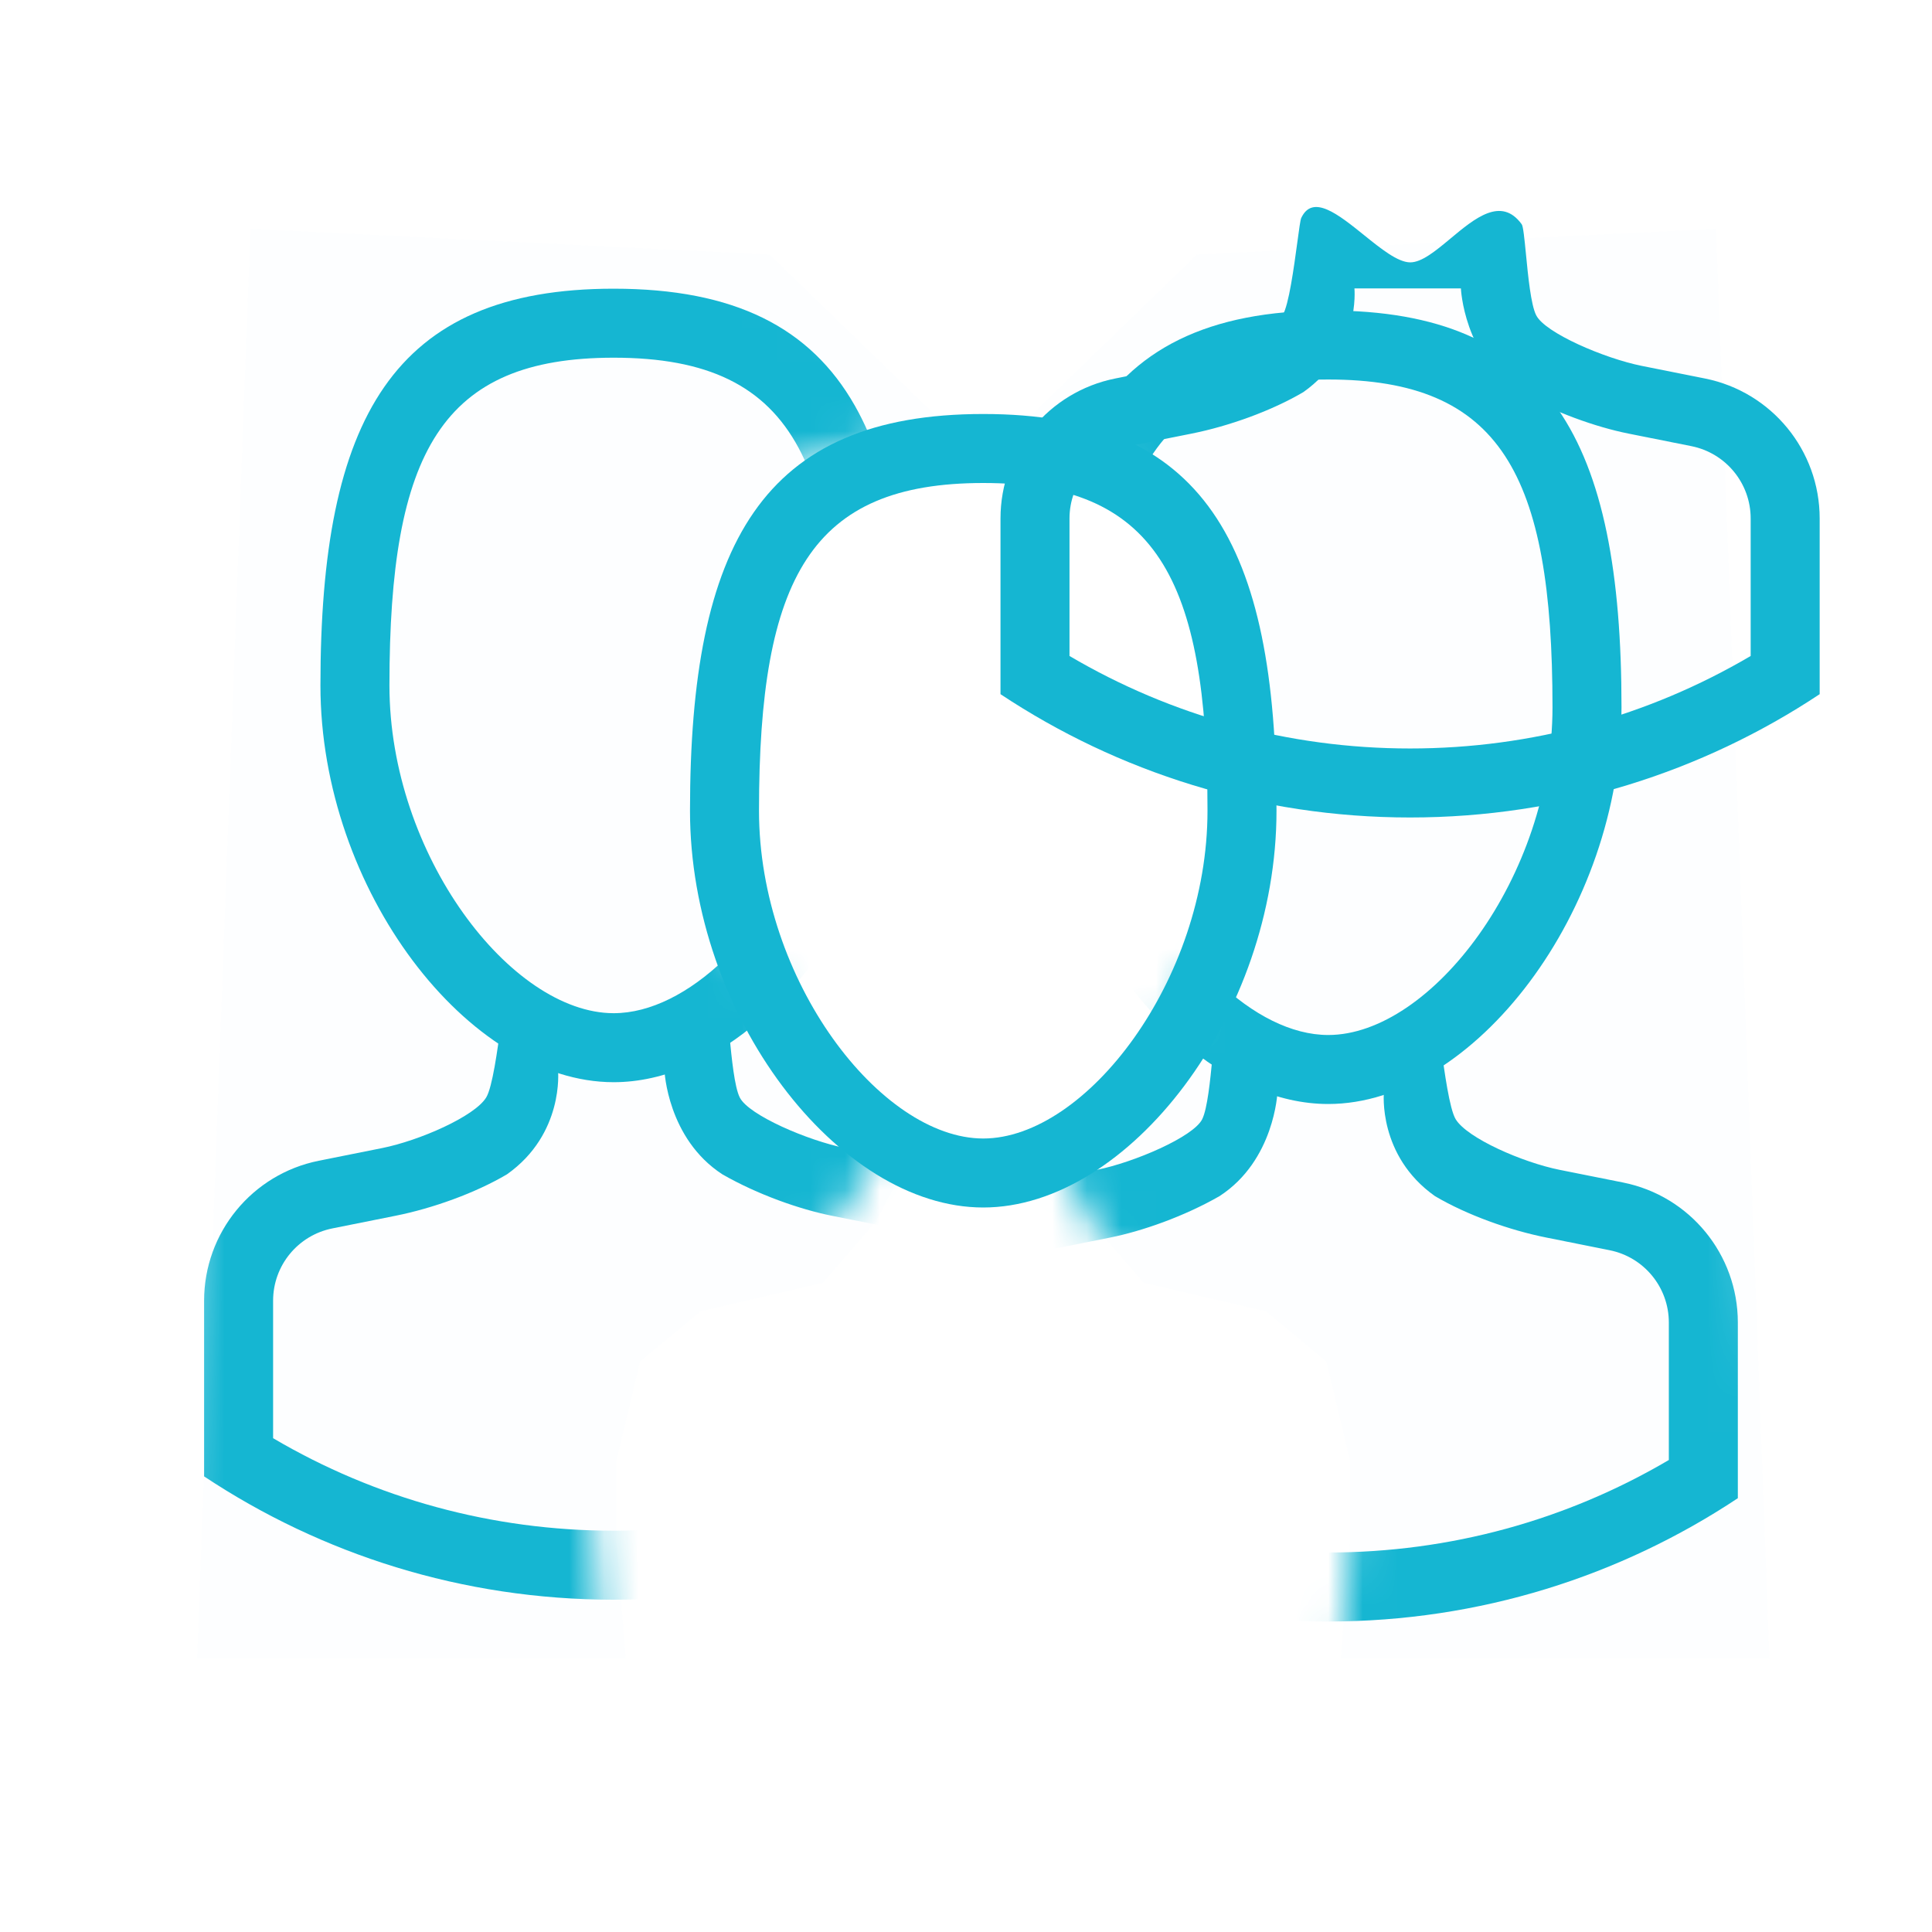<?xml version="1.0" encoding="UTF-8" standalone="no"?><svg width='56' height='56' viewBox='0 0 56 56' fill='none' xmlns='http://www.w3.org/2000/svg'>
<g clip-path='url(#clip0_8_853)'>
<path opacity='0.01' fill-rule='evenodd' clip-rule='evenodd' d='M27.866 12.767L23.255 14.254L21.536 19.325L20.978 26.137L23.255 29.839L26.36 33.56L25.386 35.408L23.851 37.183L20.306 38.009L18.554 39.464L17.865 42.348V44.665L18.14 48.086H5.712L7.259 6.632L22.306 7.379L27.866 12.767Z' fill='#15B6D2'/>
<mask id='mask0_8_853' style='mask-type:alpha' maskUnits='userSpaceOnUse' x='5' y='6' width='23' height='42'>
<path fill-rule='evenodd' clip-rule='evenodd' d='M27.154 12.136L22.543 13.622L20.823 18.693L20.266 25.506L22.543 29.207L25.647 32.928L24.673 34.776L23.139 36.551L19.593 37.377L17.842 38.832L17.153 41.717V44.033L17.428 47.454H5L6.547 6L21.594 6.747L27.154 12.136Z' fill='white'/>
</mask>
<g mask='url(#mask0_8_853)'>
<path fill-rule='evenodd' clip-rule='evenodd' d='M29.66 37.701C29.66 35.729 28.268 34.032 26.334 33.645L24.502 33.278C23.417 33.061 21.697 32.322 21.442 31.81C21.289 31.504 21.208 30.674 21.144 30.024C21.102 29.588 21.067 29.234 21.024 29.175C20.431 28.36 19.668 28.996 18.959 29.587C18.532 29.943 18.126 30.282 17.788 30.279C17.428 30.275 16.94 29.882 16.449 29.485C15.709 28.889 14.961 28.286 14.632 28.994C14.607 29.046 14.57 29.323 14.521 29.688C14.421 30.423 14.274 31.513 14.093 31.81C13.76 32.358 12.158 33.061 11.073 33.278L9.241 33.645C7.308 34.032 5.916 35.729 5.916 37.701V42.794C9.318 45.052 13.399 46.368 17.788 46.368C22.177 46.368 26.258 45.052 29.66 42.794V37.701ZM11.466 35.239C12.534 35.026 13.771 34.584 14.694 34.039C16.356 32.865 16.175 31.033 16.175 31.033H19.26C19.26 31.033 19.343 33.003 20.939 34.039C21.967 34.628 23.188 35.055 24.11 35.239L25.942 35.606C26.941 35.806 27.66 36.682 27.66 37.701V41.687C24.697 43.432 21.314 44.368 17.788 44.368C14.262 44.368 10.879 43.432 7.916 41.687V37.701C7.916 36.682 8.635 35.806 9.634 35.606L11.466 35.239Z' fill='#15B6D2'/>
<path fill-rule='evenodd' clip-rule='evenodd' d='M9.288 19.868C9.288 25.793 13.579 31.368 17.788 31.368C19.264 31.368 20.75 30.683 22.057 29.537C24.478 27.415 26.288 23.715 26.288 19.868C26.288 16.351 25.854 13.656 24.78 11.762C23.491 9.488 21.279 8.368 17.788 8.368C11.389 8.368 9.288 12.129 9.288 19.868ZM20.997 27.81C19.98 28.785 18.849 29.368 17.788 29.368C14.815 29.368 11.288 24.786 11.288 19.868C11.288 13.087 12.807 10.368 17.788 10.368C20.495 10.368 22.179 11.171 23.153 12.993C23.971 14.523 24.288 16.772 24.288 19.868C24.288 23.031 22.829 26.055 20.997 27.81Z' fill='#15B6D2'/>
</g>
<path opacity='0.01' fill-rule='evenodd' clip-rule='evenodd' d='M29.134 12.767L33.745 14.254L35.464 19.325L36.022 26.137L33.745 29.839L30.64 33.56L31.614 35.408L33.149 37.183L36.694 38.009L38.446 39.464L39.135 42.348V44.665L38.86 48.086H51.288L49.741 6.632L34.694 7.379L29.134 12.767Z' fill='#15B6D2'/>
<mask id='mask1_8_853' style='mask-type:alpha' maskUnits='userSpaceOnUse' x='29' y='6' width='23' height='43'>
<path fill-rule='evenodd' clip-rule='evenodd' d='M29.134 12.767L33.745 14.254L35.464 19.325L36.022 26.137L33.745 29.839L30.64 33.56L31.614 35.408L33.149 37.183L36.694 38.009L38.446 39.464L39.135 42.348V44.665L38.86 48.086H51.288L49.741 6.632L34.694 7.379L29.134 12.767Z' fill='white'/>
</mask>
<g mask='url(#mask1_8_853)'>
<path fill-rule='evenodd' clip-rule='evenodd' d='M26.628 38.333C26.628 36.361 28.02 34.663 29.953 34.277L31.785 33.91C32.871 33.693 34.59 32.953 34.846 32.442C34.998 32.136 35.08 31.305 35.143 30.656C35.186 30.22 35.221 29.866 35.263 29.807C35.856 28.992 36.62 29.628 37.329 30.219C37.755 30.575 38.162 30.914 38.5 30.91C38.859 30.907 39.347 30.513 39.839 30.117C40.579 29.52 41.327 28.918 41.656 29.626C41.68 29.678 41.718 29.955 41.767 30.319C41.866 31.055 42.014 32.145 42.194 32.442C42.528 32.99 44.129 33.693 45.214 33.91L47.046 34.276C48.98 34.663 50.372 36.361 50.372 38.333V43.426C46.97 45.684 42.889 47 38.5 47C34.111 47 30.03 45.684 26.628 43.426V38.333ZM44.822 35.871C43.754 35.658 42.517 35.216 41.593 34.67C39.932 33.497 40.113 31.665 40.113 31.665H37.027C37.027 31.665 36.944 33.635 35.349 34.67C34.32 35.26 33.1 35.687 32.178 35.871L30.346 36.238C29.347 36.438 28.628 37.314 28.628 38.333V42.319C31.591 44.063 34.974 45 38.5 45C42.026 45 45.409 44.063 48.372 42.319V38.333C48.372 37.314 47.653 36.437 46.654 36.238L44.822 35.871Z' fill='#15B6D2'/>
<path fill-rule='evenodd' clip-rule='evenodd' d='M47 20.5C47 26.425 42.709 32 38.5 32C37.024 32 35.538 31.314 34.23 30.169C31.809 28.047 30 24.347 30 20.5C30 16.983 30.434 14.288 31.508 12.394C32.797 10.12 35.009 9 38.5 9C44.899 9 47 12.761 47 20.5ZM35.291 28.442C36.307 29.416 37.439 30 38.5 30C41.473 30 45 25.418 45 20.5C45 13.719 43.481 11 38.5 11C35.793 11 34.108 11.803 33.135 13.625C32.316 15.155 32 17.404 32 20.5C32 23.663 33.459 26.686 35.291 28.442Z' fill='#15B6D2'/>
</g>
<path fill-rule='evenodd' clip-rule='evenodd' d='M52.744 15.027C52.744 13.055 51.352 11.358 49.419 10.971L47.586 10.605C46.501 10.387 44.781 9.648 44.526 9.136C44.373 8.831 44.292 8 44.229 7.35C44.186 6.914 44.151 6.56 44.108 6.501C43.516 5.686 42.752 6.323 42.043 6.914C41.617 7.269 41.21 7.608 40.872 7.605C40.513 7.601 40.025 7.208 39.533 6.811C38.793 6.215 38.045 5.612 37.716 6.321C37.692 6.372 37.654 6.65 37.605 7.014C37.505 7.75 37.358 8.84 37.178 9.136C36.844 9.684 35.243 10.387 34.158 10.604L32.326 10.971C30.392 11.358 29 13.055 29 15.027V20.121C32.402 22.378 36.483 23.695 40.872 23.695C45.261 23.695 49.342 22.378 52.744 20.121V15.027ZM34.55 12.566C35.618 12.352 36.855 11.91 37.779 11.365C39.44 10.191 39.259 8.359 39.259 8.359H42.345C42.345 8.359 42.427 10.329 44.023 11.365C45.051 11.954 46.272 12.381 47.194 12.566L49.026 12.932C50.025 13.132 50.744 14.009 50.744 15.027V19.014C47.781 20.758 44.398 21.695 40.872 21.695C37.346 21.695 33.963 20.758 31 19.014V15.027C31 14.009 31.719 13.132 32.718 12.932L34.55 12.566Z' fill='#15B6D2'/>
<path fill-rule='evenodd' clip-rule='evenodd' d='M20 23.5C20 29.425 24.291 35 28.5 35C32.709 35 37 29.425 37 23.5C37 15.761 34.898 12 28.5 12C22.101 12 20 15.761 20 23.5ZM35 23.5C35 28.418 31.473 33 28.5 33C25.527 33 22 28.418 22 23.5C22 16.718 23.519 14 28.5 14C33.481 14 35 16.718 35 23.5Z' fill='#15B6D2'/>
</g>
<defs>
<clipPath id='clip0_8_853'>
<rect width='56' height='56' fill='white'/>
</clipPath>
</defs>
</svg>
